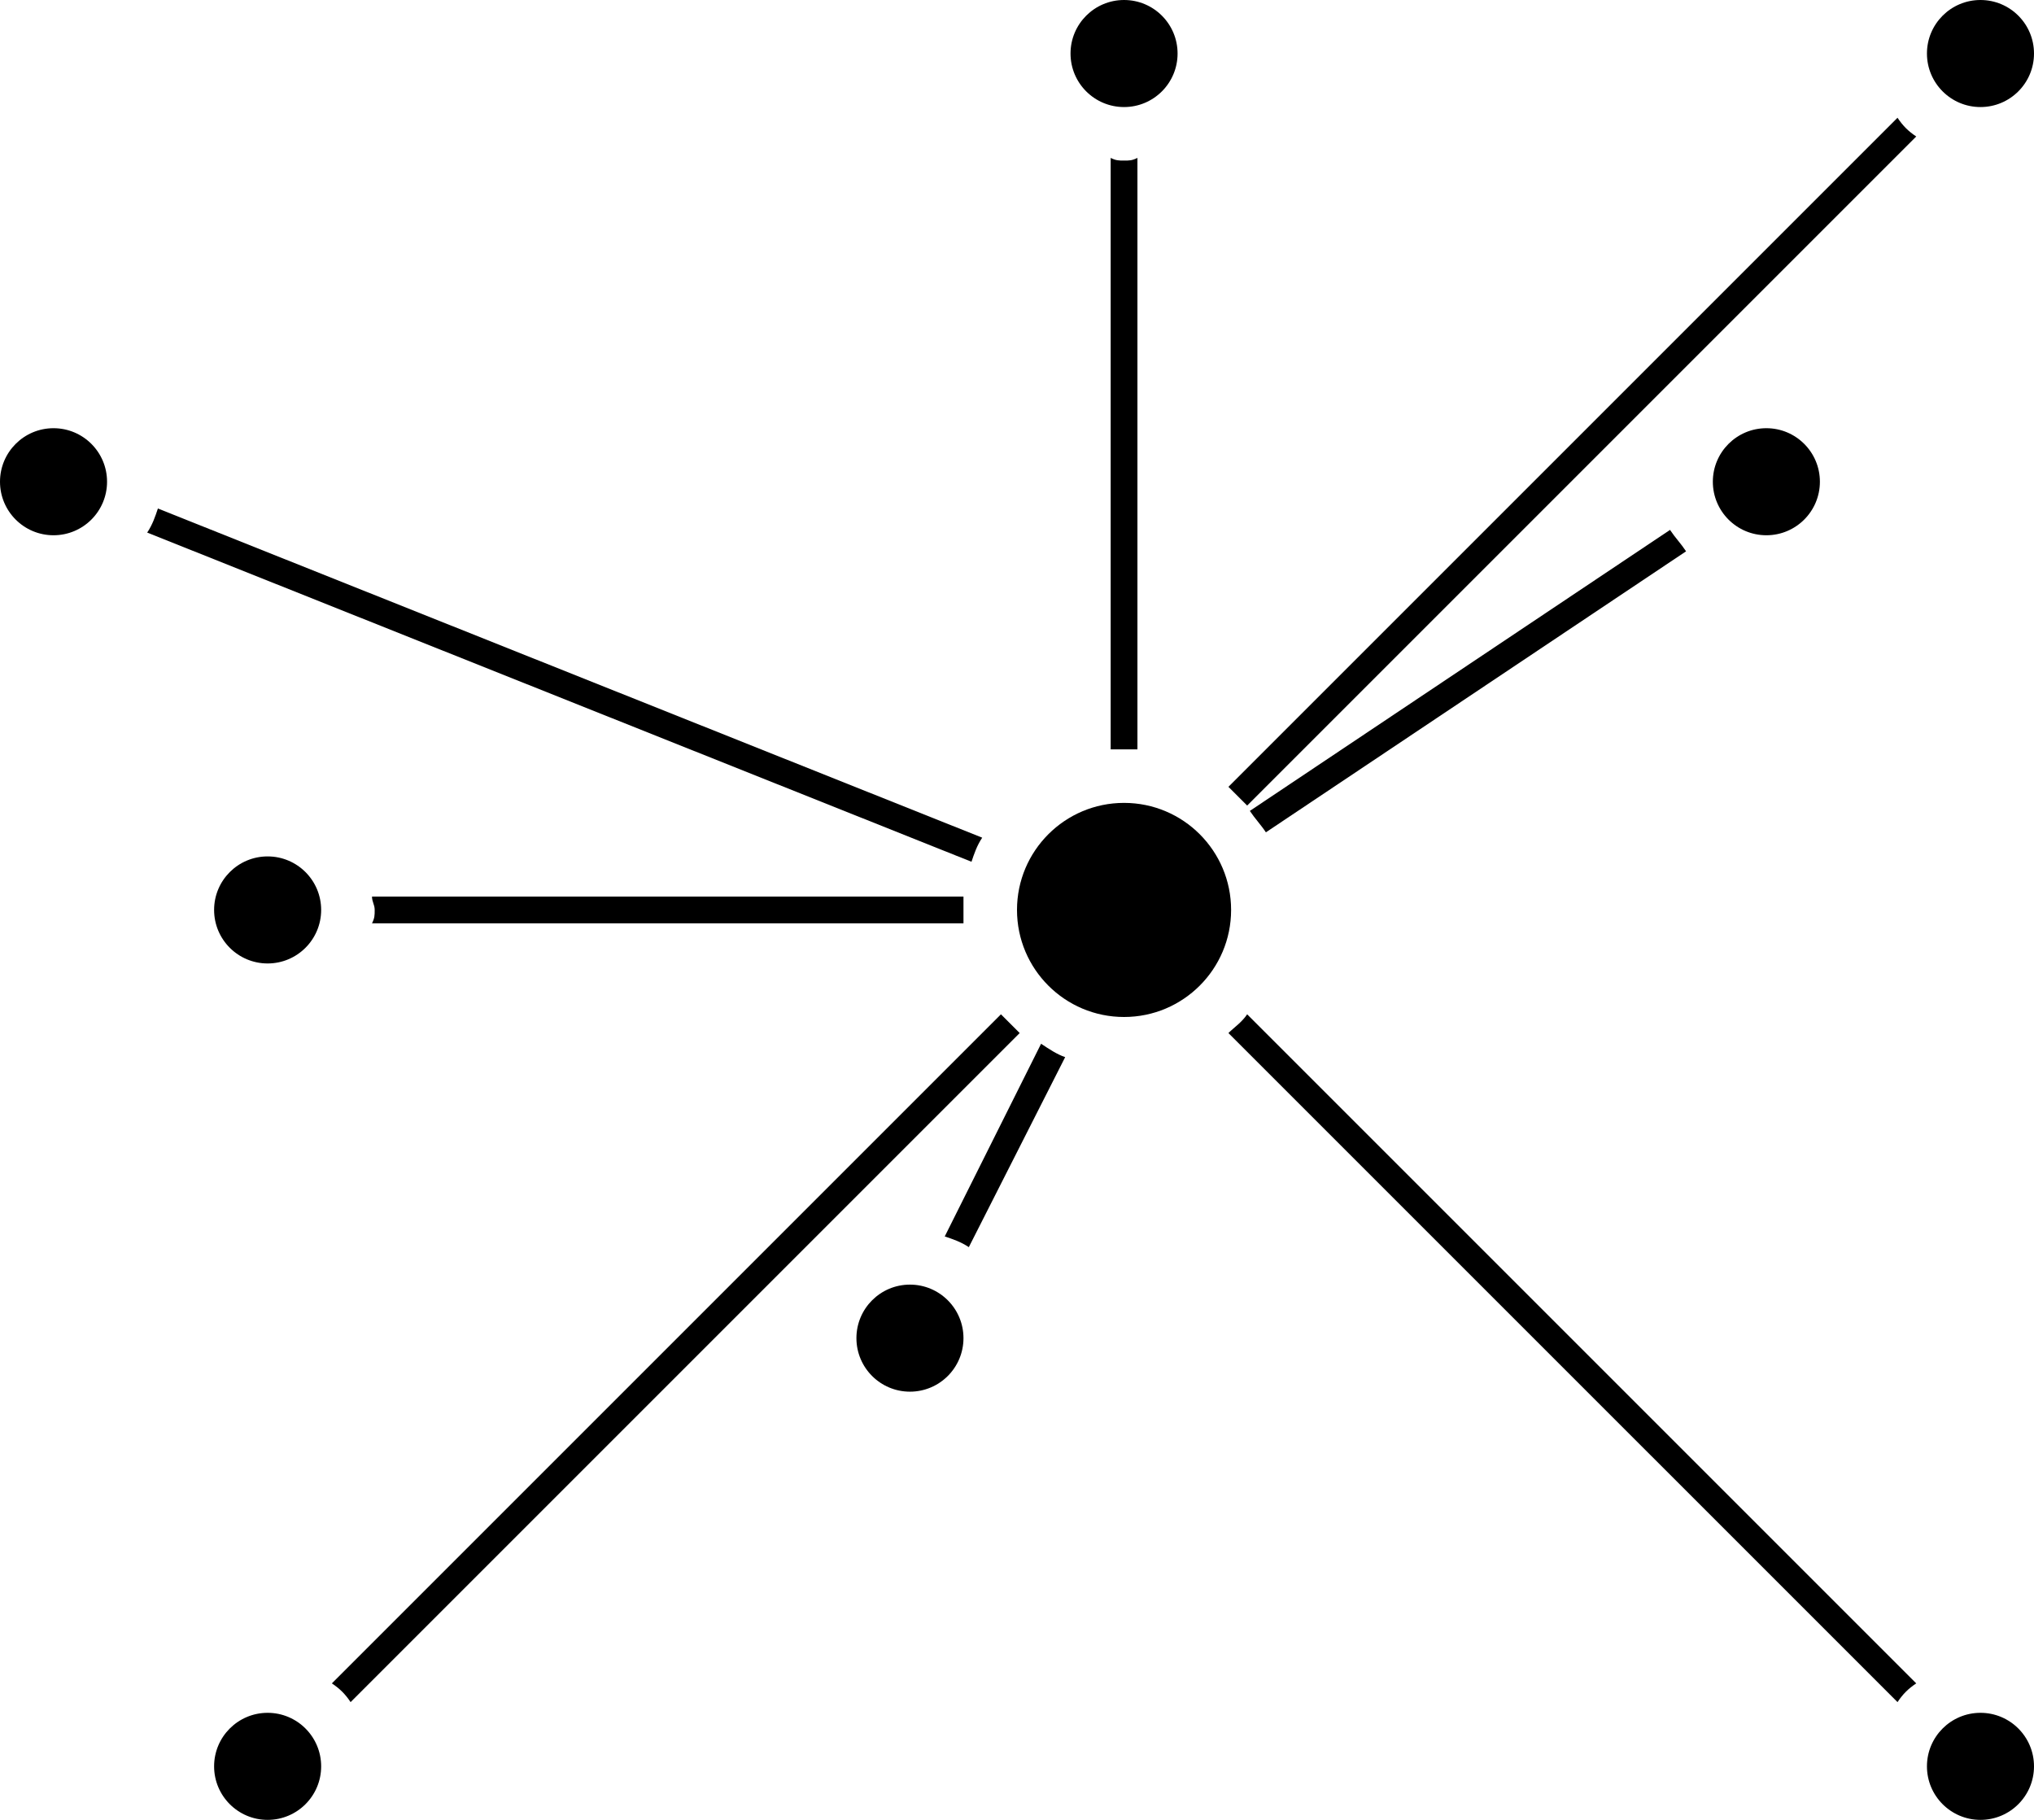 <?xml version="1.0" encoding="UTF-8"?>
<svg width="76px" height="68px" viewBox="0 0 76 68" version="1.1" xmlns="http://www.w3.org/2000/svg" xmlns:xlink="http://www.w3.org/1999/xlink">
    <!-- Generator: Sketch 52.6 (67491) - http://www.bohemiancoding.com/sketch -->
    <title>noun_centralized network_1607605</title>
    <desc>Created with Sketch.</desc>
    <g id="Page-1" stroke="none" stroke-width="1" fill="none" fill-rule="evenodd">
        <g id="noun_centralized-network_1607605" fill="#000000">
            <path d="M42.5,28 L42.5,5.9 C42.3,6 42.2,6 42,6 C41.8,6 41.7,6 41.5,5.9 L41.5,28 C41.7,28 41.8,28 42,28 C42.2,28 42.3,28 42.5,28 Z" id="Path"></path>
            <path d="M71.6,62.9 L46.6,37.9 C46.4,38.2 46.1,38.4 45.9,38.6 L70.9,63.6 C71.1,63.3 71.3,63.1 71.6,62.9 Z" id="Path"></path>
            <path d="M35.3,46.2 C35.6,46.3 35.9,46.4 36.2,46.6 L39.8,39.5 C39.5,39.4 39.2,39.2 38.9,39 L35.3,46.2 Z" id="Path"></path>
            <path d="M37.4,37.9 L12.4,62.9 C12.7,63.1 12.9,63.3 13.1,63.6 L38.1,38.6 C37.9,38.4 37.6,38.1 37.4,37.9 Z" id="Path"></path>
            <path d="M36,33.5 L13.9,33.5 C13.9,33.7 14,33.8 14,34 C14,34.2 14,34.3 13.9,34.5 L36,34.5 C36,34.3 36,34.2 36,34 C36,33.8 36,33.7 36,33.5 Z" id="Path"></path>
            <path d="M63,20.6 C62.8,20.3 62.6,20.1 62.4,19.8 L46.7,30.3 C46.9,30.6 47.1,30.8 47.3,31.1 L63,20.6 Z" id="Path"></path>
            <path d="M46.6,30.1 L71.6,5.1 C71.3,4.9 71.1,4.7 70.9,4.4 L45.9,29.4 C46.1,29.6 46.4,29.9 46.6,30.1 Z" id="Path"></path>
            <path d="M5.9,19 C5.8,19.3 5.7,19.6 5.5,19.9 L36.3,32.2 C36.4,31.9 36.5,31.6 36.7,31.3 L5.9,19 Z" id="Path"></path>
            <circle id="Oval" cx="42" cy="34" r="4"></circle>
            <circle id="Oval" cx="42" cy="2" r="2"></circle>
            <circle id="Oval" cx="66" cy="18" r="2"></circle>
            <circle id="Oval" cx="34" cy="50" r="2"></circle>
            <circle id="Oval" cx="10" cy="34" r="2"></circle>
            <circle id="Oval" cx="10" cy="66" r="2"></circle>
            <circle id="Oval" cx="2" cy="18" r="2"></circle>
            <circle id="Oval" cx="74" cy="2" r="2"></circle>
            <circle id="Oval" cx="74" cy="66" r="2"></circle>
        </g>
    </g>
</svg>